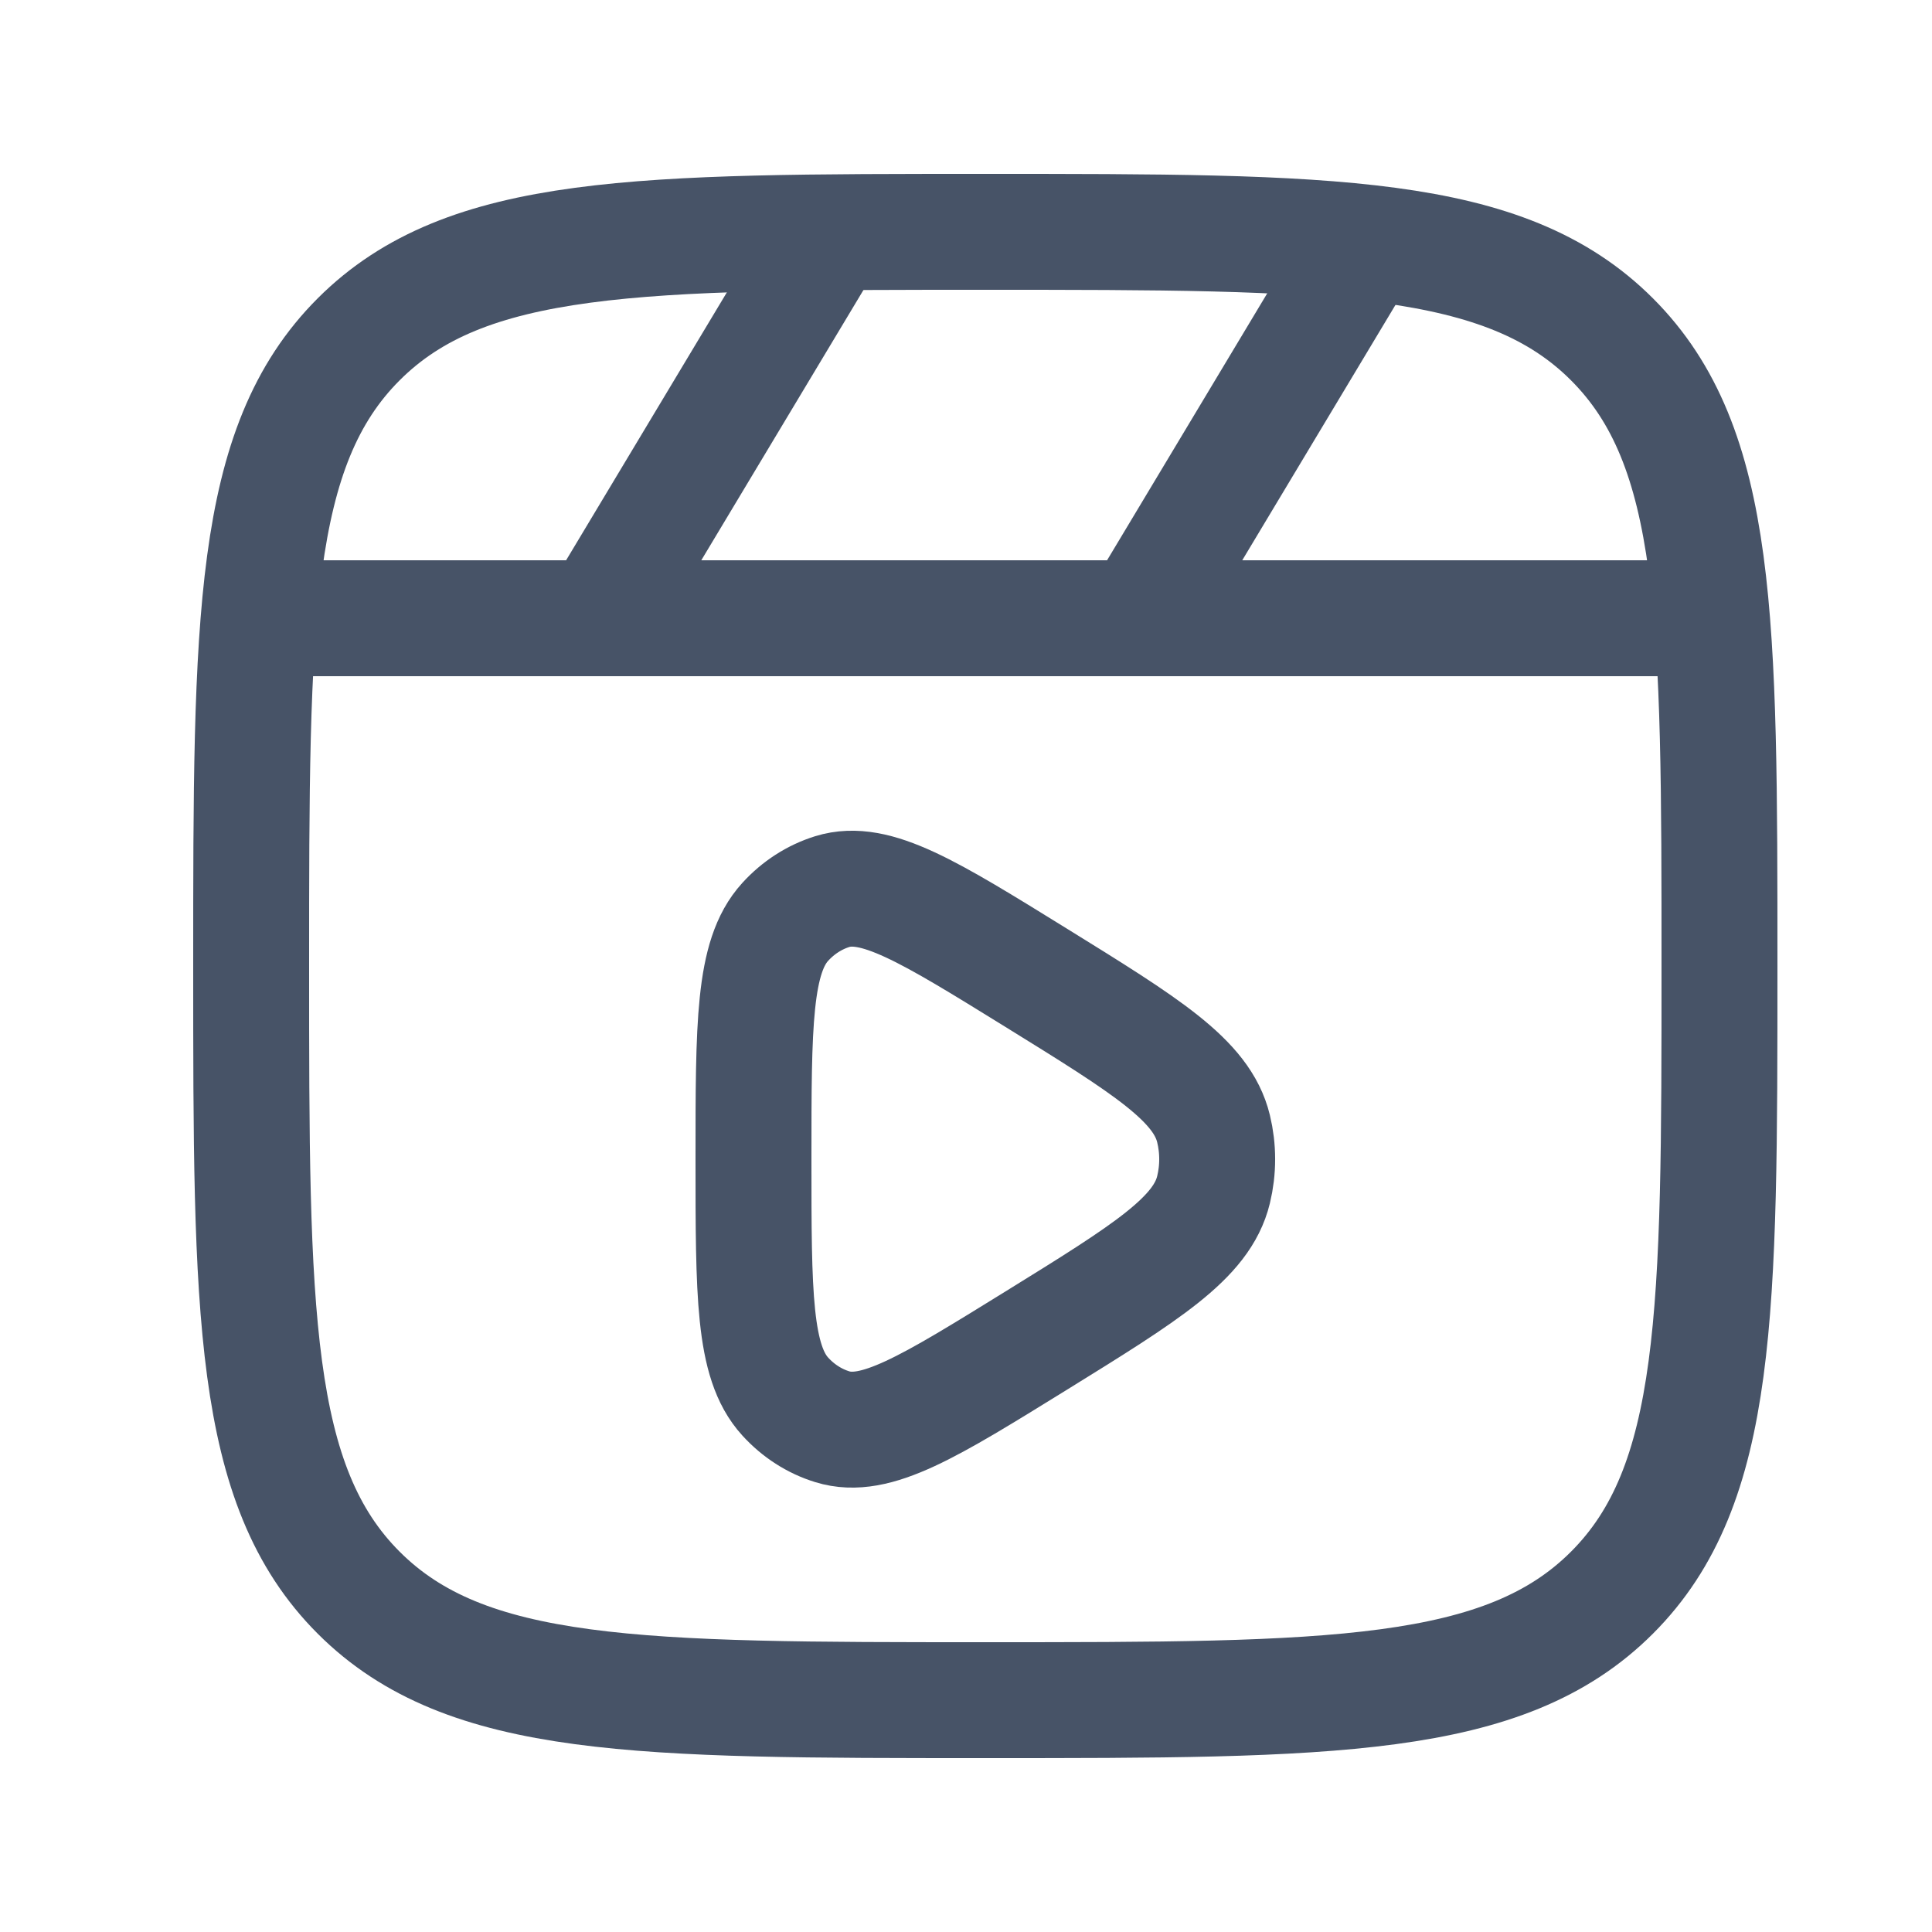 <svg width="25" height="25" viewBox="0 0 25 25" fill="none" xmlns="http://www.w3.org/2000/svg">
<path d="M3.25 8H22.25" stroke="#475367" stroke-width="1.5" stroke-linejoin="round"/>
<path d="M17.75 3L14.75 8" stroke="#475367" stroke-width="1.5" stroke-linejoin="round"/>
<path d="M10.75 3L7.75 8" stroke="#475367" stroke-width="1.5" stroke-linejoin="round"/>
<path d="M3.25 12.5C3.25 8.022 3.25 5.782 4.641 4.391C6.032 3 8.272 3 12.75 3C17.228 3 19.468 3 20.859 4.391C22.25 5.782 22.25 8.022 22.25 12.5C22.25 16.978 22.25 19.218 20.859 20.609C19.468 22 17.228 22 12.75 22C8.272 22 6.032 22 4.641 20.609C3.25 19.218 3.25 16.978 3.25 12.5Z" stroke="#475367" stroke-width="1.5"/>
<path d="M15.703 15.395C15.552 16.021 14.836 16.464 13.404 17.35C12.02 18.206 11.328 18.635 10.77 18.462C10.539 18.391 10.329 18.256 10.16 18.07C9.75 17.62 9.75 16.747 9.75 15C9.75 13.254 9.75 12.38 10.16 11.93C10.329 11.744 10.539 11.609 10.77 11.537C11.328 11.365 12.02 11.794 13.404 12.65C14.836 13.536 15.552 13.979 15.703 14.605C15.766 14.864 15.766 15.136 15.703 15.395Z" stroke="#475367" stroke-width="1.5" stroke-linejoin="round"/>
</svg>
